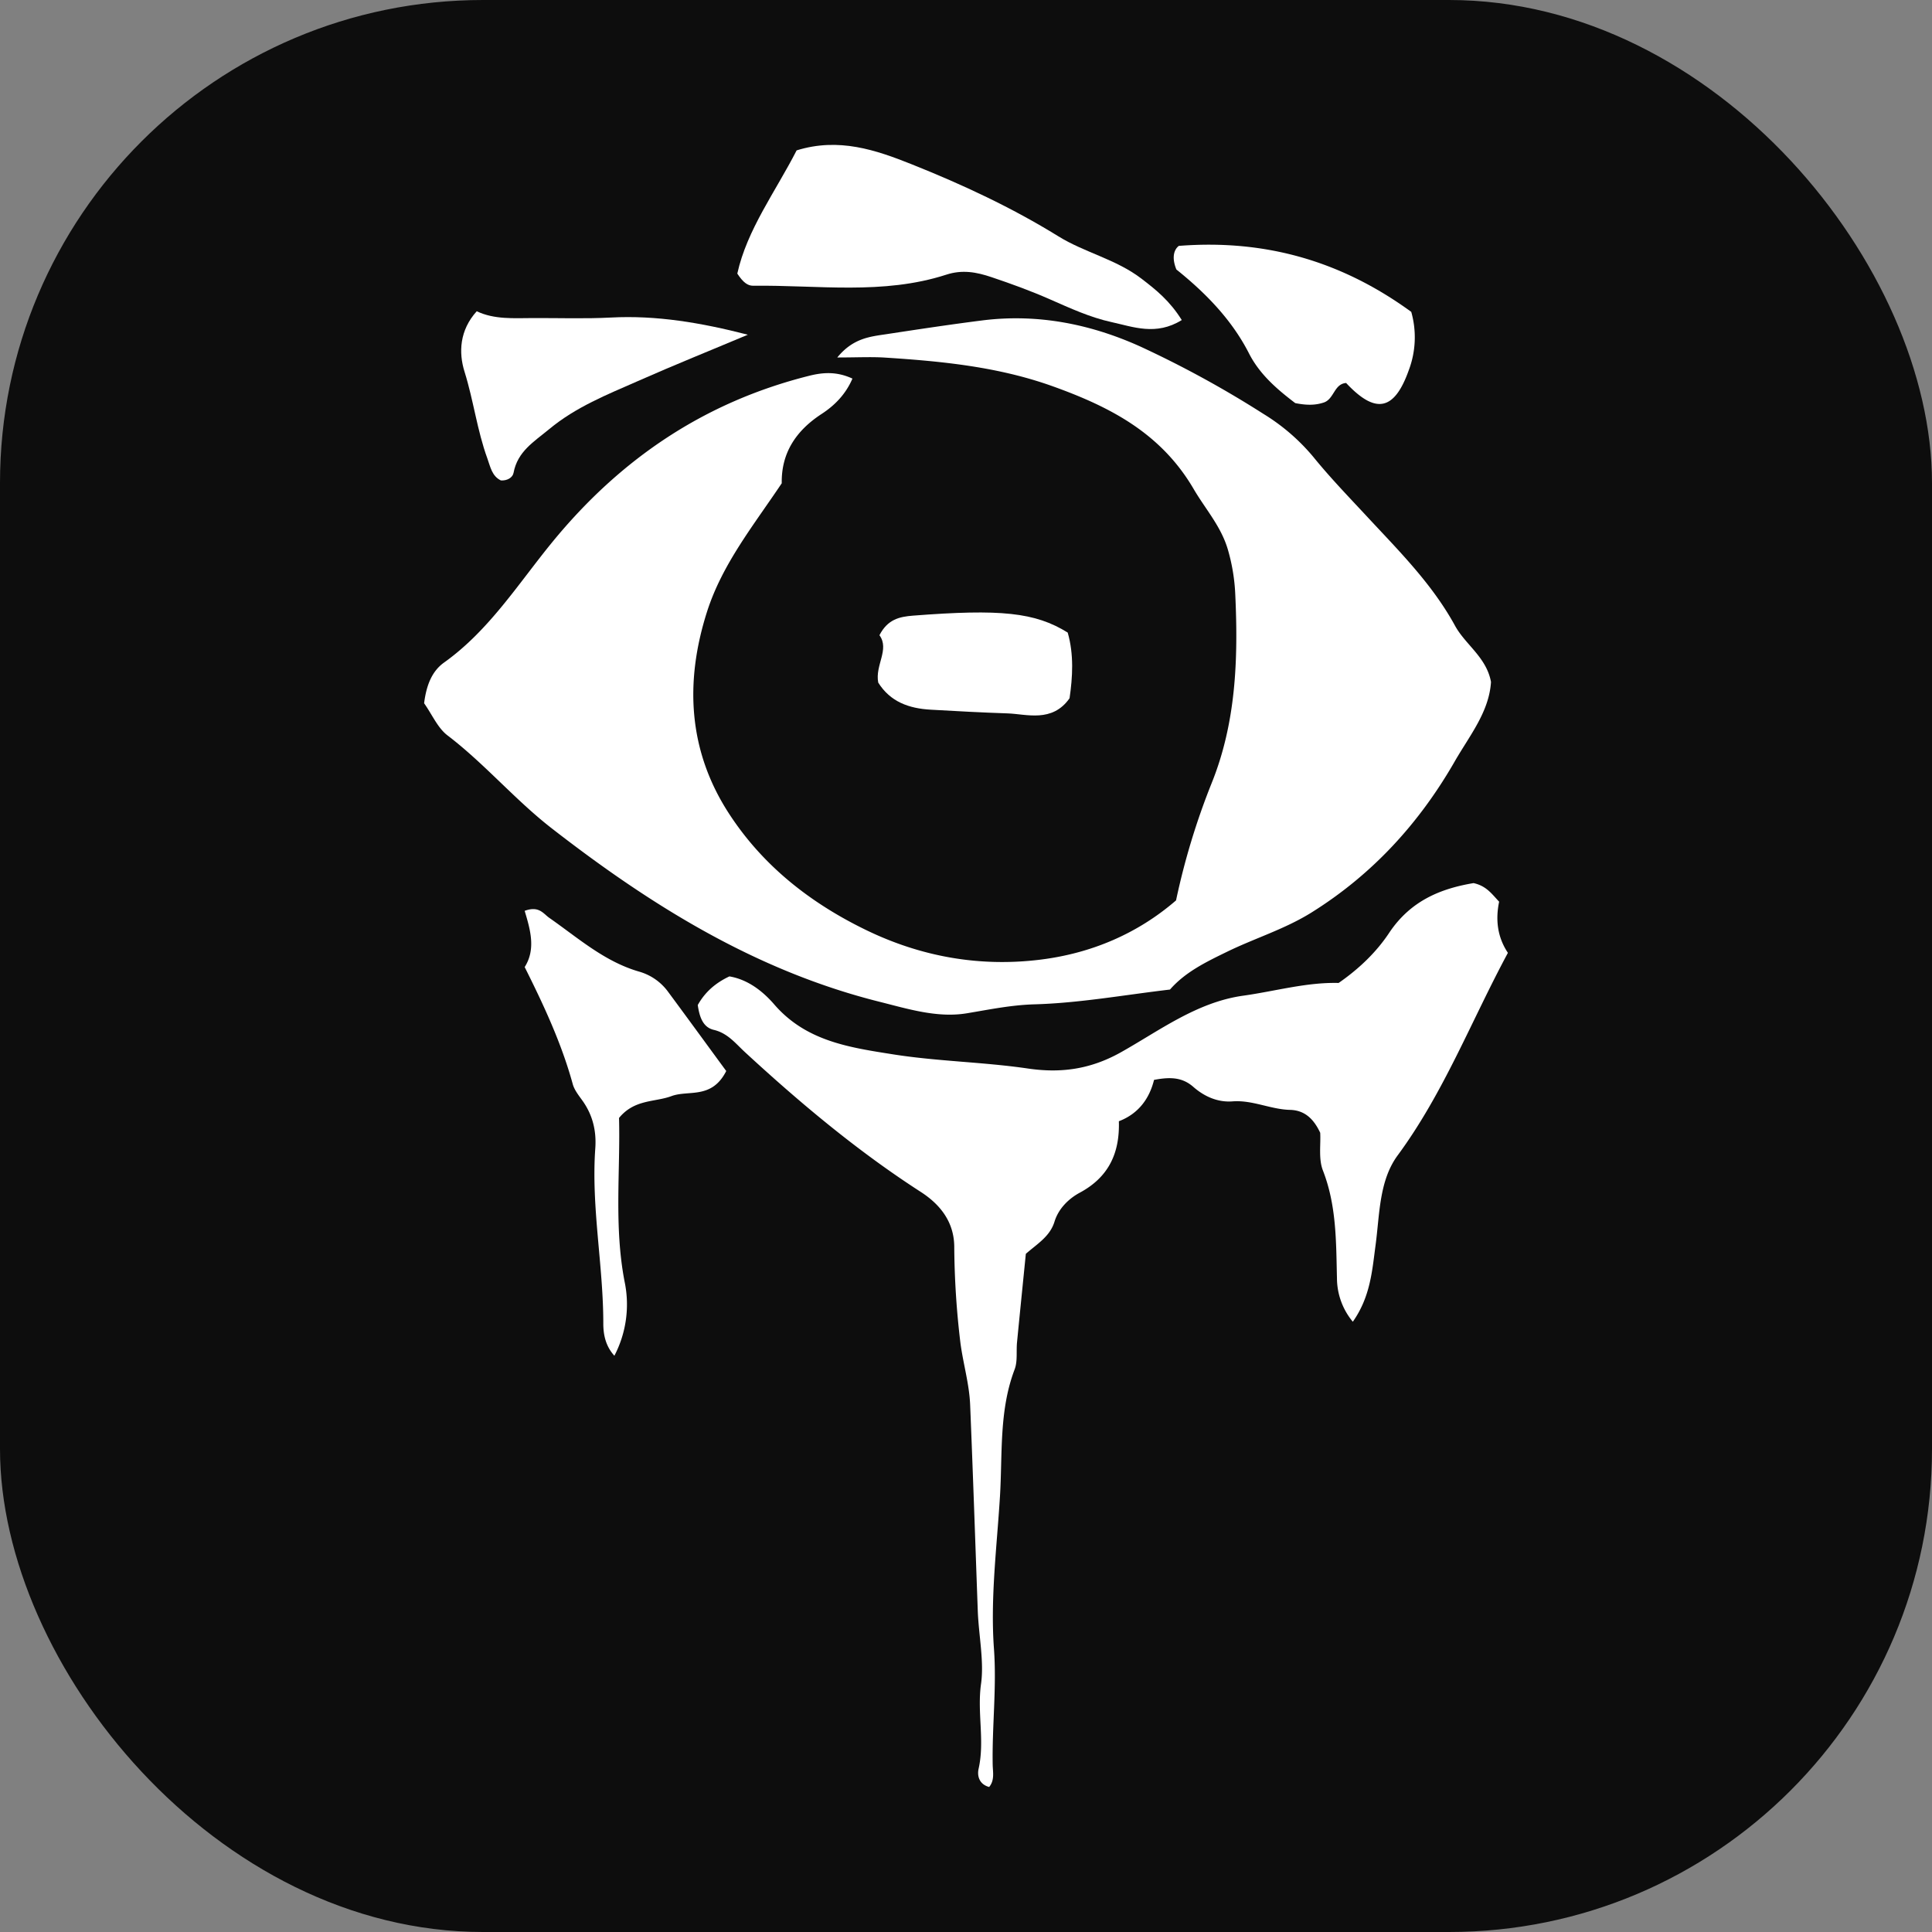 <svg id="图层_1" data-name="图层 1" xmlns="http://www.w3.org/2000/svg" viewBox="0 0 1000 1000"><rect x="0" y="0" width="1000" height="1000" fill="#808080" stroke="none"/><defs><style>.cls-1{fill:#0d0d0d;}.cls-2{fill:#fff;}</style></defs><rect class="cls-1" width="1000" height="1000" rx="250"/><path class="cls-2" d="M219.52,364c1.2-9.59,4.18-16.67,10.33-21.07,23.41-16.7,38.52-41,56.26-62.63,35.39-43.11,78.81-72.27,132.71-85.79,7.19-1.81,14.3-2.3,22.4,1.45-3.58,8.35-9.49,14.11-16,18.33-13.45,8.79-20.86,20.39-20.59,35.85C390,272,373.79,292,365.91,316.77c-11.55,36.33-9.69,71.75,11.29,104.15,17.48,27,42.05,46.36,71,60.42,28.66,13.93,58.92,19.21,90.06,15.4,26.14-3.19,50.27-13.23,70.46-30.7a368.94,368.94,0,0,1,18.35-60.5c12.67-31.27,13.85-64.22,12.32-97.46a98,98,0,0,0-3.9-23.8c-3.53-11.91-11.61-20.84-17.62-31.11C601,224.26,574.73,210.66,545.06,200c-28.18-10.12-57.29-13-86.68-14.89-7.28-.49-14.62-.08-25-.08,8.3-10.2,17.32-10.82,25.87-12.13,16.47-2.51,32.95-5,49.49-7.09,28.67-3.54,56.15,2,82.09,13.83A539.29,539.29,0,0,1,654,214.26a104.84,104.84,0,0,1,25.8,22.27c8.89,10.95,18.64,21,28.19,31.29,16.37,17.61,33.36,34.54,45.13,56.06,5.37,9.83,16.26,16.28,18.62,29.1-1,15.59-11.15,27.84-18.77,41.12-18.37,32-42.59,58.51-74.11,78.19-13.82,8.63-29.31,13.3-43.78,20.36-11,5.35-21.6,10.5-29.5,19.54-23.8,2.8-46.93,7-70.16,7.65-12.1.35-23.29,2.7-34.95,4.63-15.29,2.54-30.5-2.26-45.42-6-63.77-16-118.07-49.78-169.47-89.72-19.16-14.89-34.74-33.47-54-48.14C226.53,376.73,223.69,369.9,219.52,364Z"/><path class="cls-2" d="M579.12,580.35c.53,16.78-5.51,29.09-20.26,37-5.7,3.07-11,8.23-13.06,15-2.38,7.7-8.91,11.43-14.83,16.63-1.51,15.13-3.07,30.45-4.56,45.78-.46,4.7.36,9.83-1.25,14.06-8.12,21.39-6.23,43.72-7.59,65.86-1.61,26.21-5,52.39-3.11,78.64,1.47,20.11-1,40-.65,60,.07,3.89,1.1,8.09-1.82,11.62-5-1.31-6.34-5.54-5.46-9.47,3.24-14.49-.84-29,1.25-43.89,1.65-11.69-1.23-25.2-1.69-37.93-1.29-35.52-2.48-71.05-3.95-106.57-.45-10.72-3.57-21.12-5-31.78a437.3,437.3,0,0,1-3.22-50.29c-.21-12.79-7.45-21.7-17.34-28.08-32.73-21.12-62.42-46-91-72.35-4.87-4.48-8.9-9.82-16.15-11.53-5.78-1.36-7.42-7.06-8.27-12.84,3.67-6.57,9-11.36,16.38-14.83,9.56,1.62,17.26,7.64,23.18,14.48,16.47,19.07,38.91,22.3,61.53,25.87,23.12,3.65,46.56,3.94,69.76,7.33,16.26,2.39,31.77.79,48.12-8.37,20.06-11.25,39.41-26,63.41-29.33,16.52-2.31,32.71-7,49.33-6.58,10.56-7.31,19.57-16,26.11-25.86,11.16-16.8,26.86-23,43.74-25.83,6.58,1.47,9.28,5.41,13.23,9.63-1.83,8.82-1.15,17.94,4.54,26.47-19,35.3-33.23,72.49-57.06,104.83-9.65,13.09-9.3,30.58-11.44,46.51-1.78,13.25-2.66,26.66-11.77,39.6a35.41,35.41,0,0,1-8.21-22.5c-.46-18.87-.19-37.65-7.28-55.81-2.32-6-1.05-13.34-1.39-19.49-3.35-7.15-8-11.67-15.62-11.86-10.1-.25-19.42-5.19-29.77-4.4-7.64.58-14.56-2.48-20.32-7.53s-12.11-5.15-20.3-3.59C595,568.38,589.48,576.41,579.12,580.35Z"/><path class="cls-2" d="M611.68,165.66c-13.31,8.27-25.19,3.49-36.31,1.07s-21.56-7.25-32-11.83c-9.86-4.34-19.91-8-30.09-11.42-7.89-2.67-15.21-4-23.48-1.31-32.77,10.62-66.55,5.31-100,5.73-2.72,0-5.08-1.57-8.17-6.29,5-22.75,19.89-42.61,30.7-63.77,21.84-6.79,41-.22,59.68,7.24,26.19,10.46,51.71,22.34,75.86,37.27,13.58,8.4,29.83,11.84,42.91,21.85C598.37,150,605.47,155.71,611.68,165.66Z"/><path class="cls-2" d="M375.9,554.36c-7.55,14.83-19.47,9.67-28.39,13-8.59,3.19-19.1,1.52-27.1,11.29.74,27.31-2.67,56.14,2.91,84.87A57.43,57.43,0,0,1,318,701.73c-4.3-4.73-5.74-10.42-5.73-16.69,0-30.28-6.31-60.26-4.15-90.64.65-9.09-1.36-17.34-6.7-24.79-1.94-2.7-4.18-5.5-5-8.6-5.75-20.87-14.79-40.38-24.85-60.46,6-9.41,2.75-19.79,0-29.1,7.45-2.73,9.6,1.44,12.74,3.63,14.78,10.3,28.39,22.52,46.26,27.76a28.08,28.08,0,0,1,14.85,10C355.72,526.74,365.92,540.77,375.9,554.36Z"/><path class="cls-2" d="M730.46,161.42a48.18,48.18,0,0,1-1.25,30.12c-7.41,20.89-17.08,23.15-32.46,6.69-6.25.46-6.2,8.33-11.56,10.11-4.68,1.56-9.2,1.39-14.77.31-9-6.87-18.27-14.6-23.94-25.72-9.2-18.05-23.24-31.92-37.59-43.45-2.74-6.76-.88-10.58,1.27-12.21C656,123.69,695.23,135.78,730.46,161.42Z"/><path class="cls-2" d="M387.08,173.25c-19,8-38.09,15.67-56.93,24-15.91,7-32.07,13.4-45.86,24.85-7.87,6.53-16.4,11.51-18.48,22.65-.45,2.43-3.27,4.15-6.57,3.91-4.64-2.22-5.43-7.1-7-11.41-5.29-14.55-7.15-30-11.79-44.82-3.12-9.94-2.6-21.49,6.31-31.33,9.08,4.34,19.11,3.57,29.07,3.53,13.45-.06,26.93.43,40.34-.27C339.72,163.11,362.78,167,387.08,173.25Z"/><path class="cls-2" d="M553.6,361.42c-9,12.8-22.33,8.15-32.06,7.83-13.15-.43-26.57-1.16-39.86-1.92-11.28-.65-20.86-4.07-27.1-14-1.78-9,6-17.17.62-24.55,4.25-8.22,10.32-9.58,17.44-10.13,45.19-3.49,63.1-1.74,80,8.77C555.92,338.78,555.18,350.63,553.6,361.42Z"/></svg>